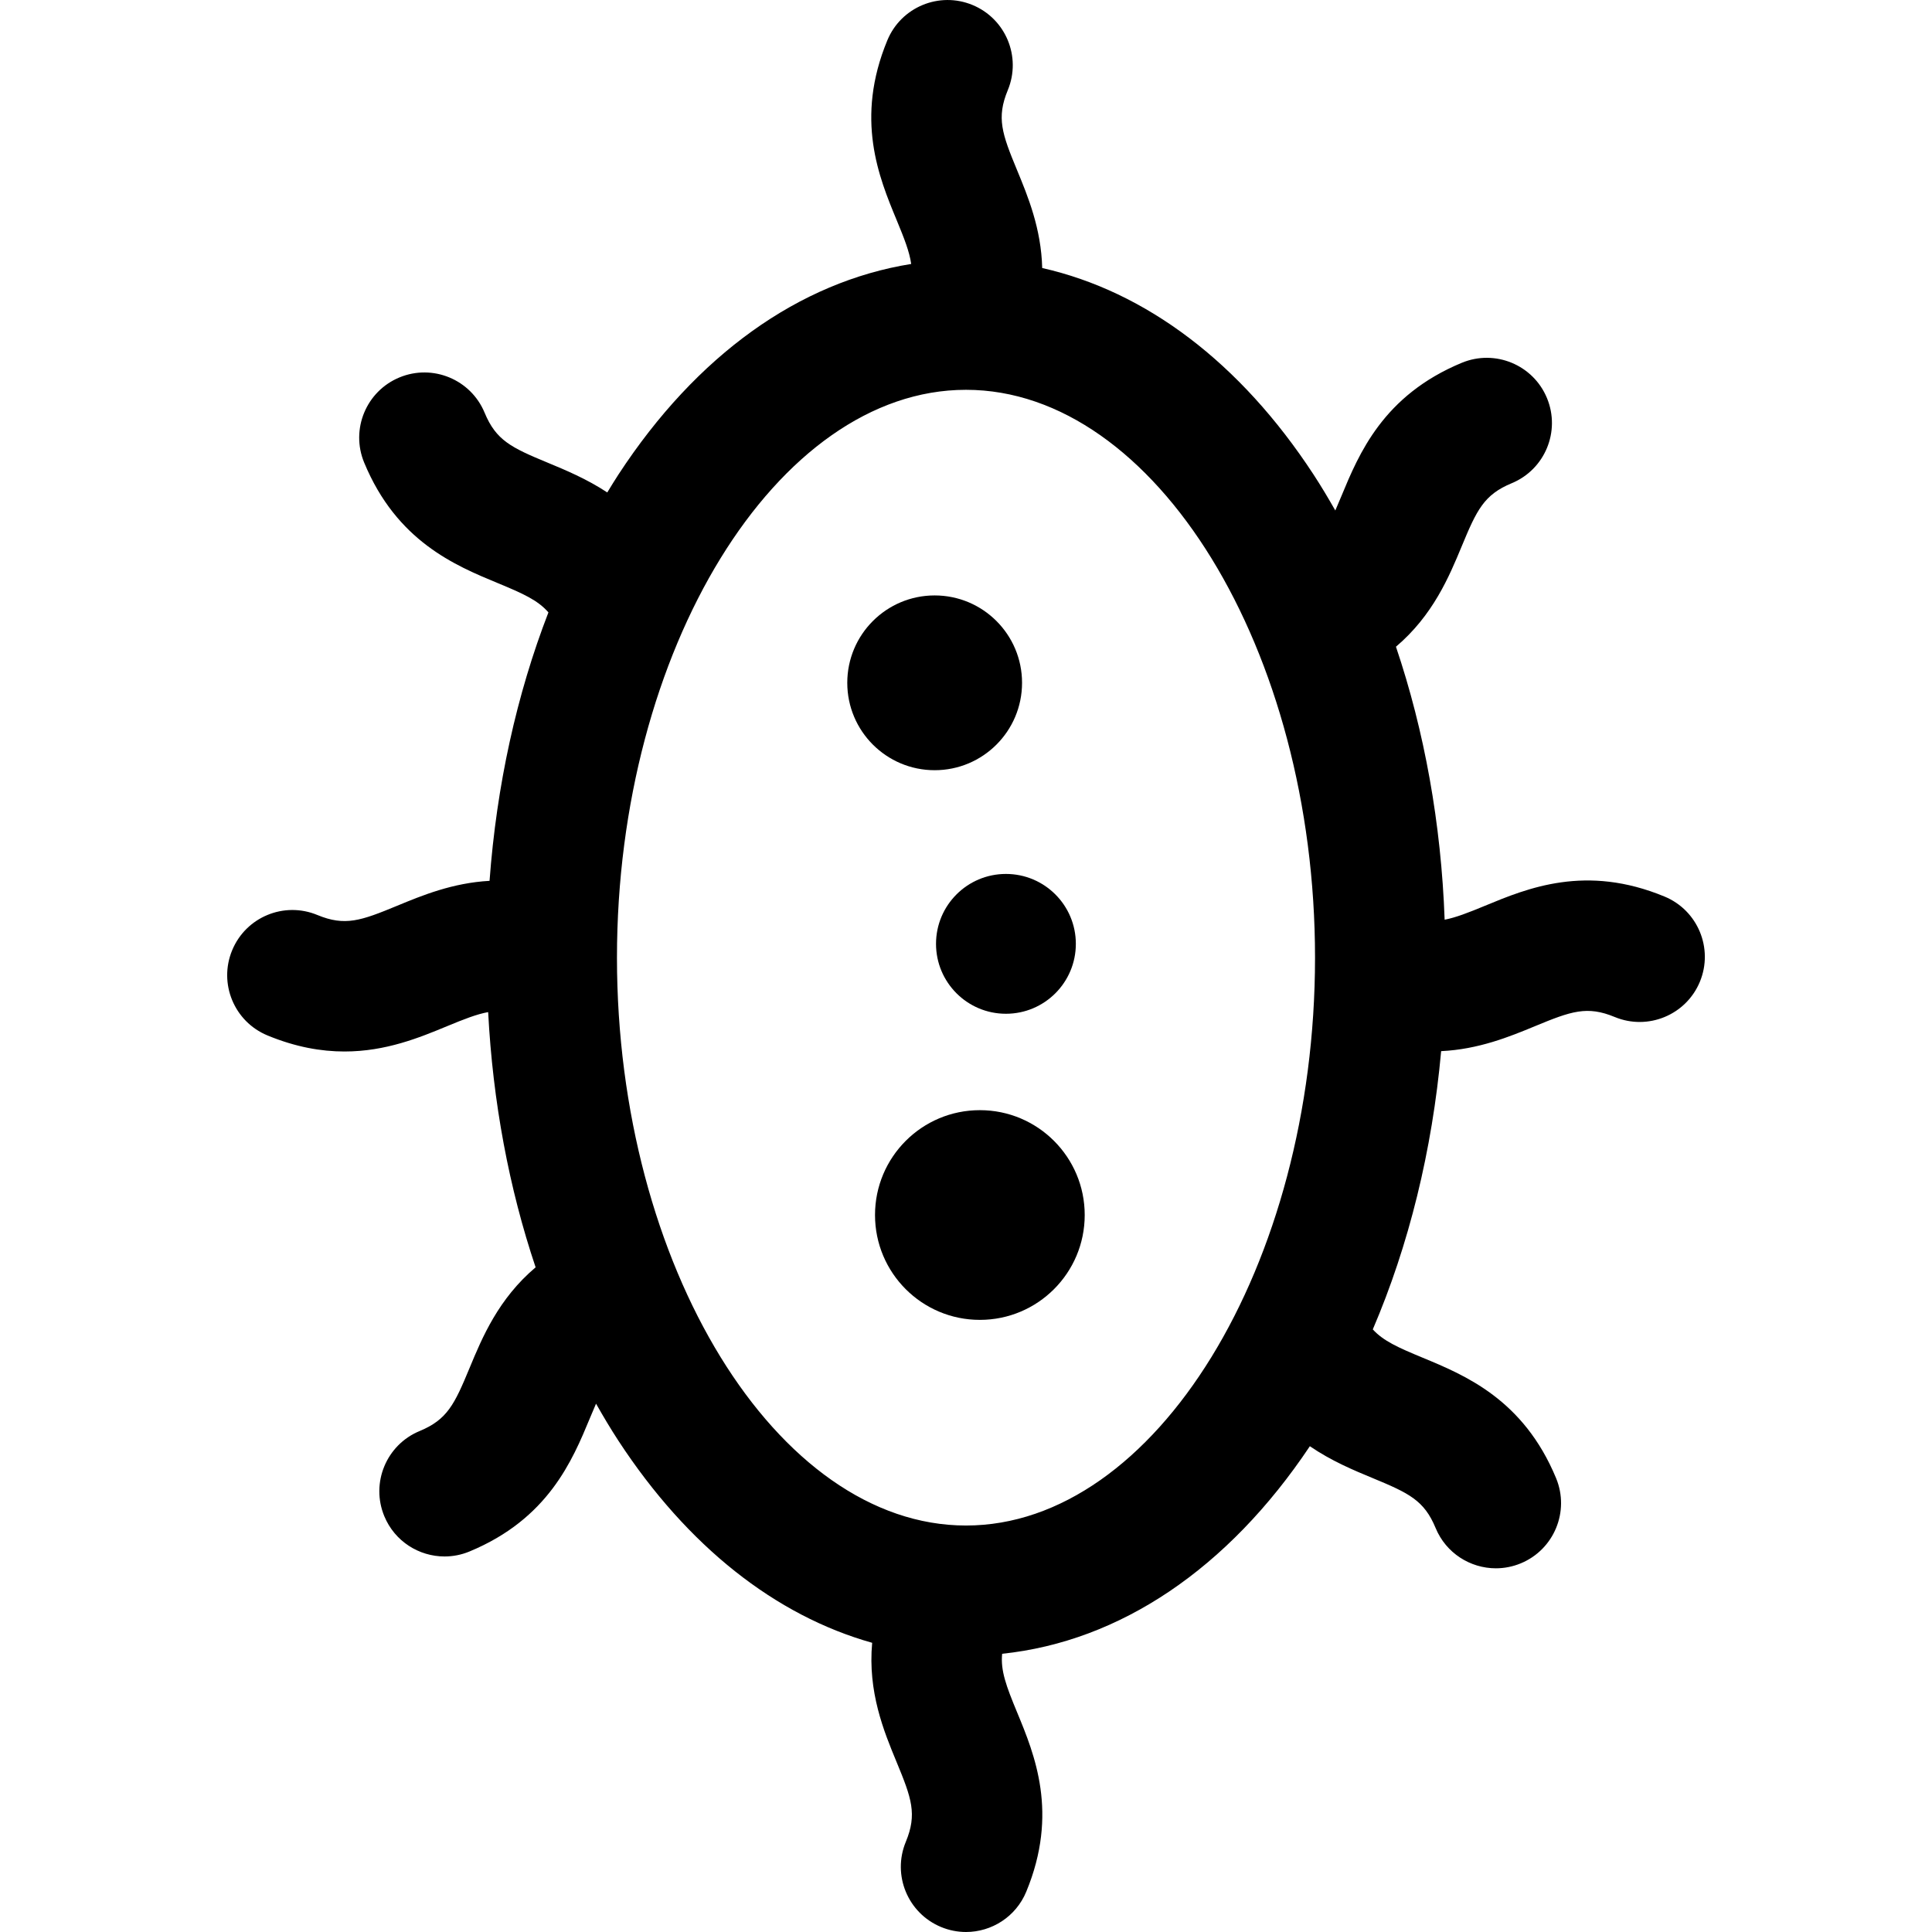 <?xml version="1.0" encoding="iso-8859-1"?>
<!-- Generator: Adobe Illustrator 18.0.0, SVG Export Plug-In . SVG Version: 6.00 Build 0)  -->
<!DOCTYPE svg PUBLIC "-//W3C//DTD SVG 1.1//EN" "http://www.w3.org/Graphics/SVG/1.1/DTD/svg11.dtd">
<svg version="1.1" id="Capa_1" xmlns="http://www.w3.org/2000/svg" xmlns:xlink="http://www.w3.org/1999/xlink" x="0px" y="0px"
	 viewBox="0 0 222.299 222.299" style="enable-background:new 0 0 222.299 222.299;" xml:space="preserve">
<g>
	<path d="M191.529,103.161c-9.052-3.752-15.765-0.971-20.666,1.059c-1.929,0.799-3.349,1.353-4.64,1.603
		c-0.4-11.056-2.322-21.705-5.602-31.409c4.261-3.616,6.116-8.055,7.571-11.568c1.73-4.177,2.559-5.925,5.746-7.245
		c3.827-1.585,5.644-5.972,4.059-9.799c-1.585-3.826-5.972-5.643-9.799-4.059c-9.053,3.75-11.833,10.462-13.864,15.362
		c-0.246,0.592-0.472,1.131-0.691,1.632c-0.808-1.418-1.638-2.813-2.518-4.157c-8.412-12.857-19.273-21.048-31.208-23.742
		c-0.111-4.533-1.646-8.253-2.899-11.28c-1.73-4.177-2.379-5.999-1.06-9.185c1.585-3.827-0.231-8.214-4.058-9.799
		c-3.824-1.586-8.214,0.232-9.799,4.058c-3.751,9.053-0.971,15.765,1.059,20.666c0.888,2.145,1.485,3.667,1.683,5.073
		C91.942,32.441,80.159,40.844,71.172,54.58c-0.445,0.681-0.871,1.382-1.298,2.082c-2.373-1.561-4.787-2.567-6.872-3.431
		c-4.176-1.73-5.923-2.56-7.242-5.744c-1.585-3.827-5.973-5.643-9.799-4.059c-3.827,1.585-5.644,5.973-4.059,9.799
		c3.749,9.051,10.46,11.831,15.36,13.861c2.888,1.197,4.614,1.963,5.841,3.375c-3.659,9.45-5.965,19.93-6.775,30.888
		c-4.239,0.233-7.751,1.674-10.632,2.868c-4.177,1.729-6,2.378-9.184,1.06c-3.829-1.586-8.214,0.232-9.799,4.059
		c-1.585,3.827,0.232,8.214,4.059,9.799c3.249,1.346,6.197,1.85,8.867,1.85c4.768,0,8.655-1.609,11.796-2.91
		c1.975-0.818,3.418-1.383,4.733-1.623c0.538,10.321,2.399,20.258,5.461,29.366c-4.284,3.621-6.145,8.073-7.604,11.594
		c-1.731,4.178-2.56,5.926-5.747,7.246c-3.827,1.585-5.644,5.973-4.058,9.799c1.196,2.888,3.988,4.631,6.932,4.631
		c0.957,0,1.929-0.184,2.868-0.573c9.052-3.75,11.833-10.461,13.864-15.361c0.248-0.599,0.477-1.142,0.697-1.646
		c0.831,1.465,1.687,2.905,2.594,4.292c7.933,12.123,18.043,20.091,29.177,23.222c-0.513,5.657,1.339,10.167,2.811,13.719
		c1.73,4.177,2.379,6,1.06,9.184c-1.585,3.827,0.232,8.214,4.059,9.799c0.939,0.389,1.911,0.573,2.867,0.573
		c2.943,0,5.736-1.744,6.932-4.632c3.749-9.051,0.97-15.763-1.06-20.664c-1.238-2.99-1.907-4.776-1.712-6.716
		c13.543-1.421,25.97-9.762,35.405-23.882c2.487,1.699,5.037,2.761,7.227,3.667c4.178,1.731,5.926,2.56,7.245,5.747
		c1.196,2.889,3.989,4.633,6.933,4.633c0.956,0,1.928-0.184,2.866-0.572c3.827-1.585,5.645-5.972,4.061-9.799
		c-3.749-9.055-10.462-11.835-15.363-13.866c-2.801-1.16-4.507-1.918-5.727-3.251c4.15-9.683,6.83-20.568,7.865-32.017
		c4.307-0.207,7.872-1.662,10.787-2.869c4.176-1.73,5.998-2.379,9.185-1.06c3.825,1.584,8.214-0.231,9.799-4.058
		C197.173,109.134,195.356,104.747,191.529,103.161z M111.149,175.529c-21.769,0-40.16-29.921-40.16-65.339
		c0-35.405,18.378-65.317,40.137-65.338c0.007,0,0.013,0.001,0.02,0.001c0.006,0,0.012-0.001,0.018-0.001
		c21.762,0.014,40.145,29.929,40.145,65.338C151.309,145.608,132.918,175.529,111.149,175.529z"/>
	<circle cx="107.544" cy="78.566" r="10.055"/>
	<circle cx="115.744" cy="108.601" r="8.044"/>
	<path d="M112.745,127.737c-6.666,0-12.064,5.4-12.064,12.064c0,6.666,5.398,12.066,12.064,12.066c6.662,0,12.064-5.4,12.064-12.066
		C124.809,133.138,119.407,127.737,112.745,127.737z"/>
</g>
<g>
</g>
<g>
</g>
<g>
</g>
<g>
</g>
<g>
</g>
<g>
</g>
<g>
</g>
<g>
</g>
<g>
</g>
<g>
</g>
<g>
</g>
<g>
</g>
<g>
</g>
<g>
</g>
<g>
</g>
</svg>
